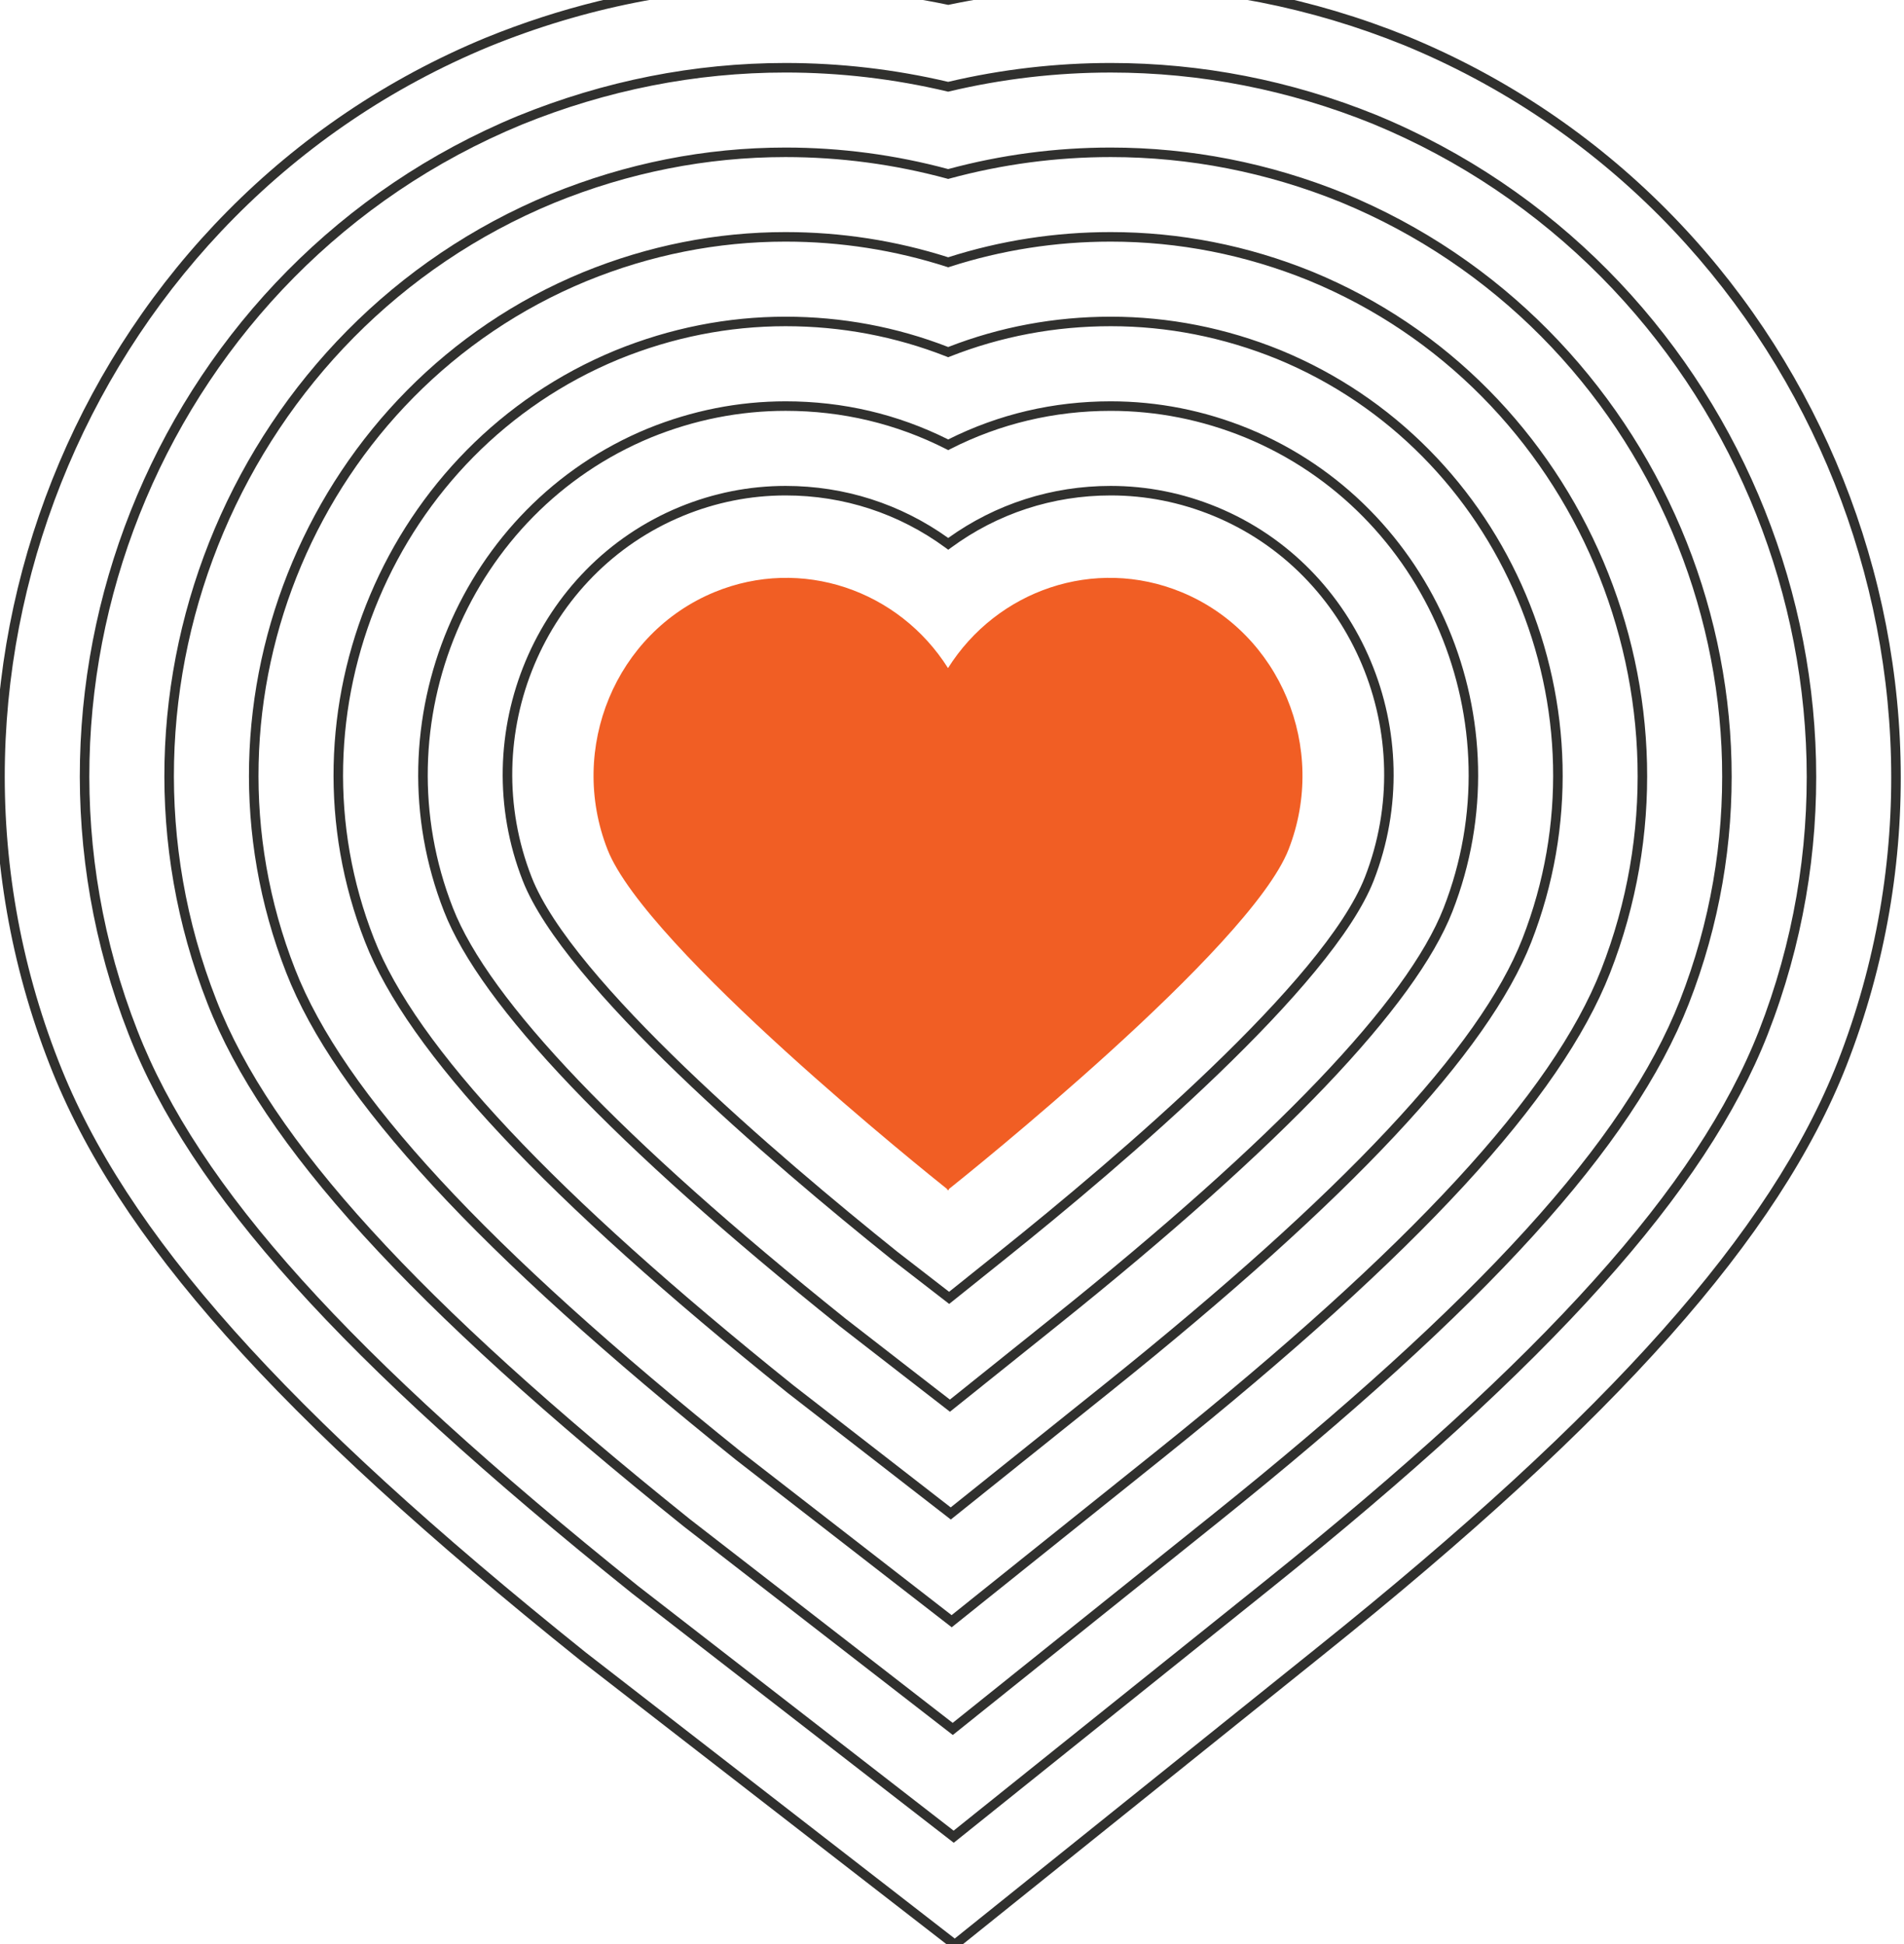 <?xml version="1.0" encoding="utf-8"?>
<!-- Generator: Adobe Illustrator 15.0.0, SVG Export Plug-In  -->
<!DOCTYPE svg PUBLIC "-//W3C//DTD SVG 1.0//EN" "http://www.w3.org/TR/2001/REC-SVG-20010904/DTD/svg10.dtd">
<svg version="1.0"
	 xmlns="http://www.w3.org/2000/svg" xmlns:xlink="http://www.w3.org/1999/xlink" xmlns:a="http://ns.adobe.com/AdobeSVGViewerExtensions/3.0/"
	 x="0px" y="0px" width="94px" height="96px" viewBox="0.236 1.071 94 96"
	 overflow="visible" enable-background="new 0.236 1.071 94 96" xml:space="preserve">
<defs>
</defs>
<path fill="#F15E24" d="M58.562,30.309c-4.295-1.769-9.101-0.093-11.523,3.752c-2.427-3.845-7.233-5.521-11.529-3.752
	c-4.876,2.012-7.243,7.703-5.282,12.709c1.904,4.868,15.975,16.138,16.769,16.768c0.005,0.041,0.007,0.062,0.007,0.062
	s0.032-0.021,0.035-0.027l0.032,0.027c0,0,0.005-0.021,0.01-0.062c0.791-0.63,14.865-11.899,16.771-16.768
	C65.81,38.012,63.441,32.321,58.562,30.309z"/>
<path fill="#30302E" d="M47.376,97.394L28.867,83.041C13.852,70.995,6.023,62.205,2.689,53.648
	C-5.083,33.803,4.57,11.054,24.209,2.937c7.314-2.981,15.149-3.699,22.843-2.106C49.708,0.28,52.407,0,55.072,0
	c5.033,0,9.971,0.967,14.677,2.874c19.708,8.129,29.419,30.923,21.648,50.812c-3.321,8.46-11.295,17.44-25.854,29.117L47.376,97.394
	z M39.019,0.471c-4.983,0-9.905,0.976-14.631,2.901c-19.403,8.02-28.94,30.496-21.26,50.104C6.43,61.952,14.215,70.683,29.16,82.672
	l18.211,14.122l17.878-14.359C79.74,70.812,87.669,61.893,90.959,53.514c7.677-19.651-1.918-42.173-21.389-50.205
	c-4.648-1.883-9.526-2.838-14.499-2.838c-2.648,0-5.331,0.279-7.972,0.831l-0.048,0.01l-0.048-0.01
	C44.359,0.75,41.672,0.471,39.019,0.471z"/>
<path fill="#30302E" d="M47.322,92.066L31.437,79.748C17.059,68.209,9.627,59.951,6.583,52.131
	C-0.369,34.386,8.255,14.047,25.808,6.794c4.262-1.734,8.707-2.613,13.211-2.613c2.697,0,5.397,0.313,8.027,0.932
	c2.626-0.619,5.327-0.932,8.029-0.932c4.49,0,8.9,0.863,13.106,2.566c17.606,7.261,26.273,27.633,19.321,45.413
	c-3.036,7.741-10.614,16.187-24.573,27.388L47.322,92.066z M39.019,4.652c-4.443,0-8.828,0.867-13.032,2.577
	C8.67,14.385,0.162,34.451,7.021,51.96c3.012,7.738,10.401,15.938,24.708,27.419l15.587,12.088l15.319-12.285
	c13.892-11.146,21.426-19.533,24.431-27.192c6.858-17.543-1.691-37.643-19.062-44.806c-4.148-1.679-8.499-2.531-12.929-2.531
	c-2.685,0-5.367,0.313-7.975,0.932l-0.055,0.013l-0.055-0.013C44.38,4.966,41.698,4.652,39.019,4.652z"/>
<path fill="#30302E" d="M47.276,86.744L34.002,76.453c-13.552-10.88-20.807-18.849-23.526-25.84
	c-6.132-15.64,1.462-33.564,16.93-39.954c3.739-1.528,7.645-2.302,11.61-2.302c2.712,0,5.414,0.357,8.031,1.063
	c2.613-0.706,5.312-1.063,8.023-1.063c3.952,0,7.835,0.762,11.541,2.265c15.504,6.392,23.129,24.346,16.997,40.023
	c-2.757,7.024-9.94,14.933-23.293,25.645L47.276,86.744z M39.017,8.827c-3.904,0-7.75,0.763-11.432,2.267
	c-15.231,6.293-22.71,23.944-16.67,39.348c2.688,6.911,9.898,14.819,23.379,25.643L47.27,86.145l12.752-10.223
	c13.285-10.657,20.425-18.506,23.15-25.449c6.038-15.439-1.471-33.121-16.738-39.416c-3.647-1.479-7.471-2.23-11.362-2.23
	c-2.69,0-5.369,0.357-7.962,1.063l-0.062,0.017L46.987,9.89C44.39,9.185,41.709,8.827,39.017,8.827z"/>
<path fill="#30302E" d="M47.222,81.425l-10.655-8.269C23.83,62.928,16.776,55.284,14.365,49.097
	c-5.304-13.542,1.264-29.053,14.639-34.576c3.223-1.32,6.592-1.99,10.015-1.99c2.739,0,5.439,0.418,8.029,1.244
	c2.585-0.826,5.283-1.244,8.023-1.244c3.414,0,6.768,0.659,9.966,1.96c13.4,5.523,19.987,21.06,14.684,34.632
	c-2.438,6.212-9.437,13.809-22.023,23.908L47.222,81.425z M39.019,13.002c-3.361,0-6.67,0.657-9.835,1.954
	c-13.14,5.426-19.591,20.665-14.38,33.97c2.379,6.107,9.388,13.689,22.055,23.861l10.357,8.038l10.188-8.161
	c12.52-10.045,19.472-17.58,21.88-23.712c5.21-13.335-1.261-28.6-14.425-34.026c-3.141-1.277-6.434-1.924-9.787-1.924
	c-2.716,0-5.392,0.418-7.951,1.245l-0.072,0.023l-0.072-0.023C44.412,13.42,41.734,13.002,39.019,13.002z"/>
<path fill="#30302E" d="M47.178,76.104l-8.048-6.246c-11.94-9.582-18.765-16.867-20.87-22.275
	c-4.485-11.44,1.049-24.541,12.338-29.203c2.716-1.109,5.549-1.671,8.423-1.671c2.774,0,5.475,0.504,8.027,1.497
	c2.548-0.993,5.248-1.497,8.027-1.497c2.864,0,5.687,0.557,8.391,1.656c11.301,4.655,16.848,17.771,12.365,29.237
	c-2.122,5.417-8.909,12.668-20.749,22.168L47.178,76.104z M39.021,17.179c-2.812,0-5.586,0.55-8.244,1.636
	c-11.053,4.565-16.472,17.394-12.079,28.597c2.074,5.33,8.853,12.551,20.723,22.077l7.751,6.016l7.615-6.102
	c11.774-9.447,18.515-16.634,20.606-21.973c4.389-11.229-1.042-24.072-12.106-28.63c-2.646-1.076-5.409-1.621-8.212-1.621
	c-2.751,0-5.423,0.504-7.941,1.498l-0.086,0.034l-0.086-0.034C44.439,17.683,41.767,17.179,39.021,17.179z"/>
<path fill="#30302E" d="M47.135,70.782l-5.447-4.228C30.538,57.611,23.967,50.72,22.155,46.069
	c-3.66-9.338,0.843-20.027,10.038-23.828c2.202-0.898,4.5-1.353,6.83-1.353c2.827,0,5.526,0.633,8.025,1.882
	c2.495-1.249,5.194-1.882,8.023-1.882c2.33,0,4.623,0.454,6.813,1.349c9.204,3.788,13.715,14.485,10.057,23.846
	c-1.823,4.657-8.376,11.53-19.476,20.427L47.135,70.782z M39.023,21.358c-2.269,0-4.507,0.443-6.651,1.317
	c-8.958,3.703-13.345,14.121-9.778,23.222c1.781,4.573,8.304,11.399,19.386,20.287l5.152,3.998l5.04-4.04
	c11.035-8.845,17.54-15.652,19.333-20.231c3.565-9.124-0.83-19.549-9.798-23.239c-2.134-0.872-4.366-1.313-6.635-1.313
	c-2.795,0-5.459,0.634-7.917,1.884l-0.106,0.055l-0.106-0.054C44.48,21.992,41.815,21.358,39.023,21.358z"/>
<path fill="#30302E" d="M47.097,65.458l-2.852-2.207c-5.93-4.756-16.175-13.505-18.202-18.694
	c-2.837-7.247,0.636-15.524,7.742-18.452c1.68-0.69,3.441-1.04,5.237-1.04c2.905,0,5.677,0.888,8.027,2.57
	c2.346-1.682,5.115-2.57,8.021-2.57c1.795,0,3.558,0.35,5.238,1.04c7.103,2.921,10.576,11.201,7.744,18.458
	c-2.044,5.212-12.28,13.945-18.199,18.686L47.097,65.458z M39.023,25.535c-1.734,0-3.436,0.338-5.058,1.005
	c-6.871,2.83-10.227,10.835-7.482,17.845c1.987,5.087,12.164,13.772,18.054,18.496l2.555,1.978l2.469-1.978
	c5.884-4.712,16.052-13.38,18.057-18.49c2.738-7.019-0.619-15.026-7.485-17.851c-1.624-0.667-3.326-1.005-5.06-1.005
	c-2.863,0-5.589,0.892-7.882,2.579l-0.14,0.103l-0.14-0.103C44.613,26.427,41.885,25.535,39.023,25.535z"/>
</svg>
